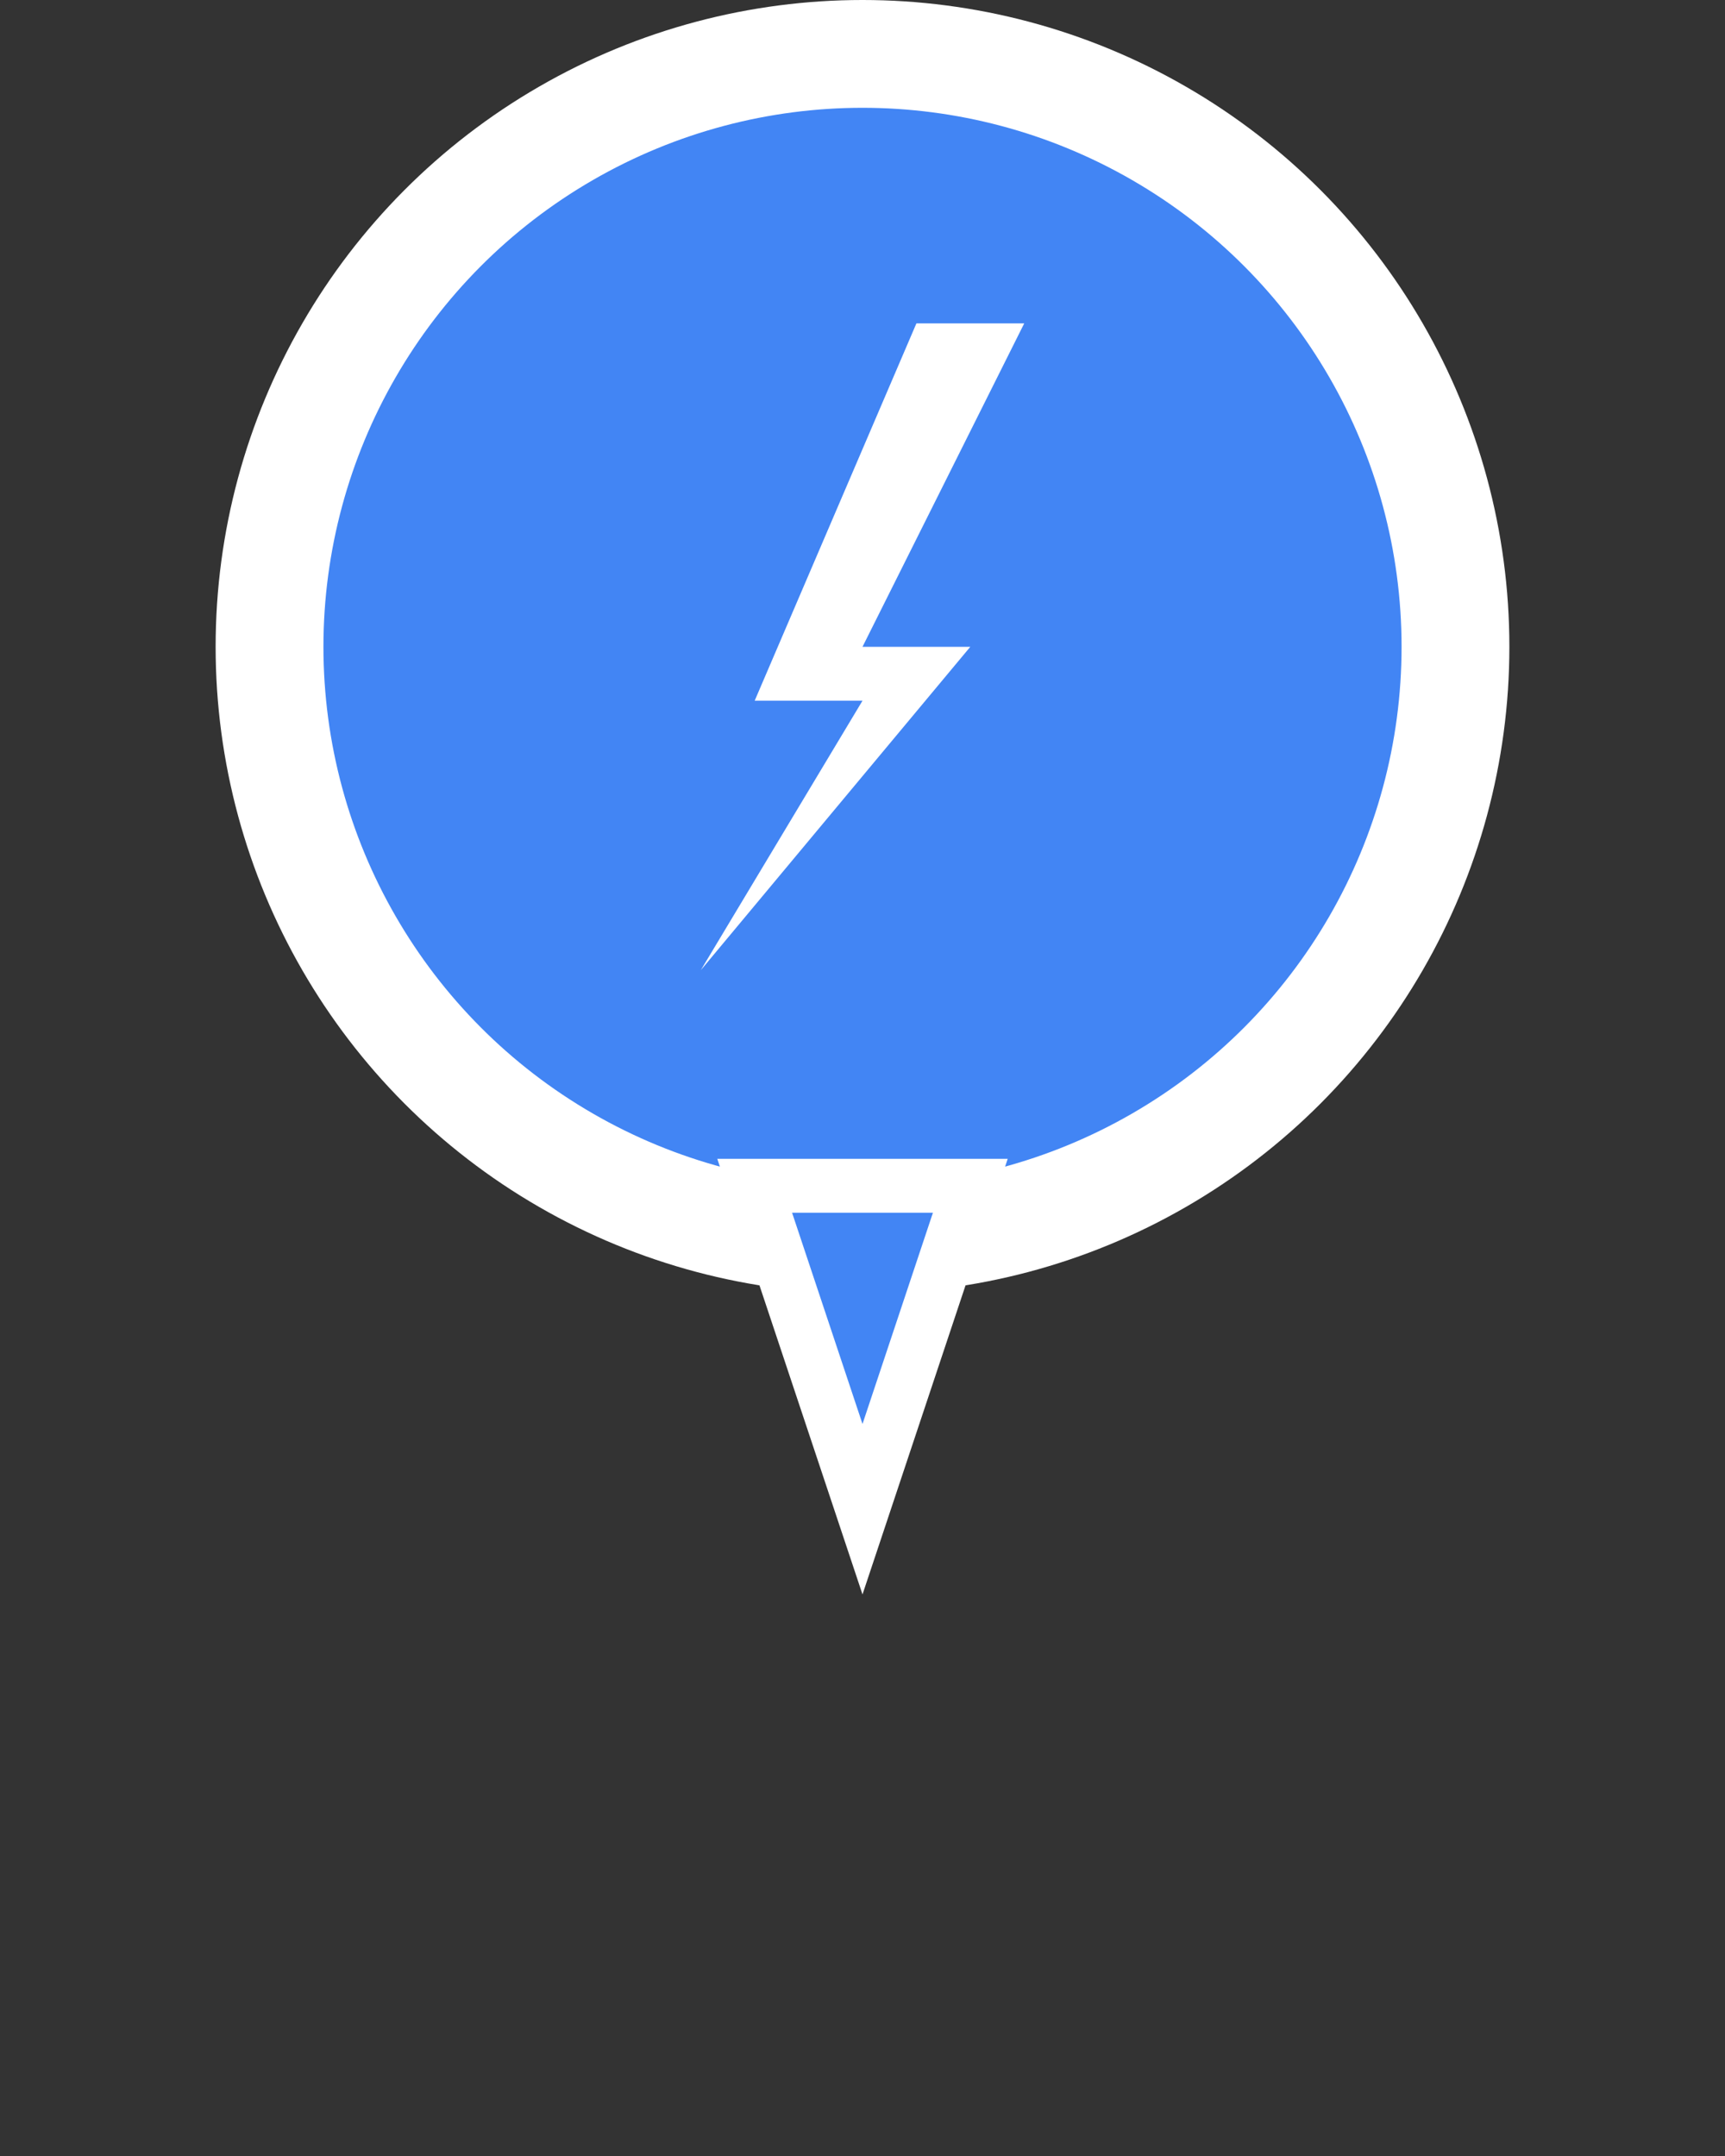 <svg width="32" height="40" viewBox="0 0 32 40" xmlns="http://www.w3.org/2000/svg">
  <rect x="0" y="0" width="32" height="40" fill="#333333" stroke="none"/>
  <!-- 円形部分 -->
  <circle cx="16" cy="12" r="11" fill="#4285F4" stroke="#fff" stroke-width="2"/>
  <!-- 雷マーク -->
  <path d="M17 6 L14 13 L16 13 L13 18 L18 12 L16 12 L19 6 Z" fill="#fff"/>
  <!-- 下のピン -->
  <path d="M14 22 L16 28 L18 22 Z" fill="#4285F4" stroke="#fff" stroke-width="1"/>
</svg>